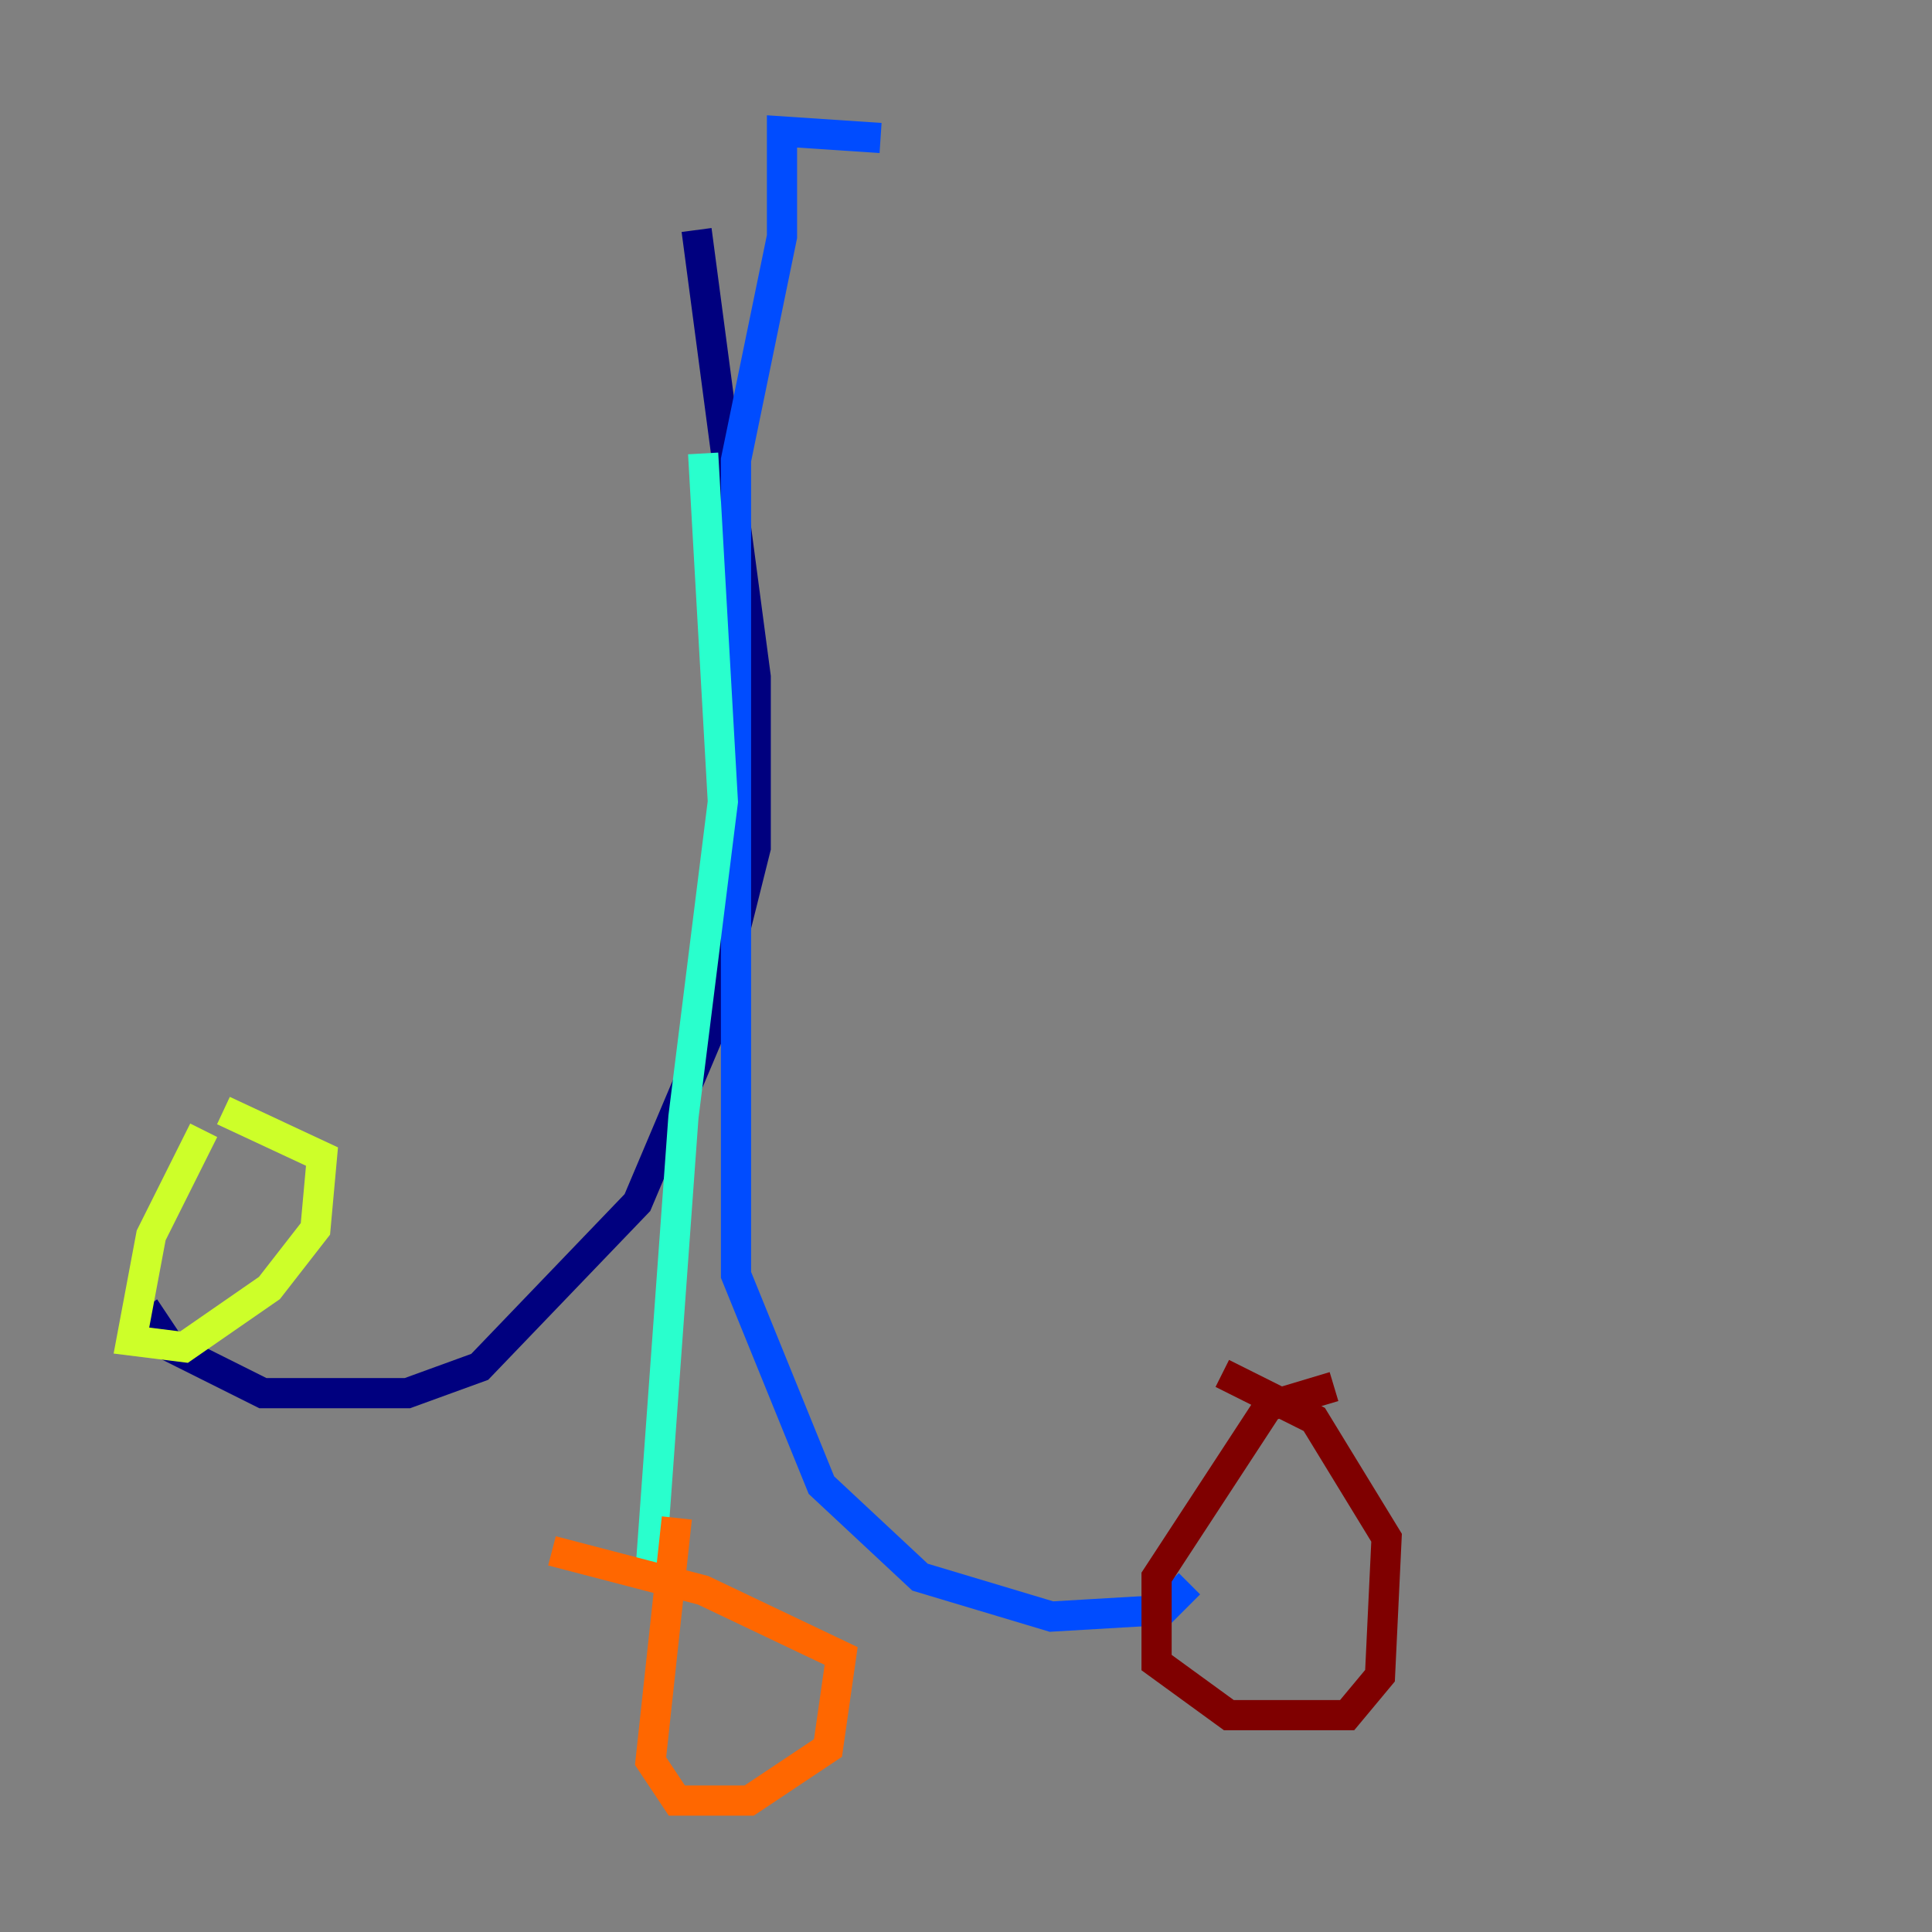<?xml version="1.0" encoding="utf-8" ?>
<svg baseProfile="tiny" height="128" version="1.2" viewBox="0,0,128,128" width="128" xmlns="http://www.w3.org/2000/svg" xmlns:ev="http://www.w3.org/2001/xml-events" xmlns:xlink="http://www.w3.org/1999/xlink"><rect x="0" y="0" width="128" height="128" fill="#808080" stroke="none"/><defs /><polyline fill="none" points="46.15,15.238 50.068,44.843 50.068,56.163 47.02,68.354 42.231,79.674 31.782,90.558 26.993,92.299 17.415,92.299 11.32,89.252 9.578,86.639" stroke="#00007f" stroke-width="2" /><polyline fill="none" points="58.34,9.143 51.809,8.707 51.809,15.674 48.762,30.476 48.762,84.463 54.422,98.395 60.952,104.49 69.66,107.102 77.061,106.667 78.803,104.925" stroke="#004cff" stroke-width="2" /><polyline fill="none" points="46.585,30.041 47.891,53.116 45.279,74.014 43.102,104.054" stroke="#29ffcd" stroke-width="2" /><polyline fill="none" points="13.497,74.884 10.014,81.85 8.707,88.816 12.191,89.252 17.85,85.333 20.898,81.415 21.333,76.626 14.803,73.578" stroke="#cdff29" stroke-width="2" /><polyline fill="none" points="44.843,100.571 43.102,116.68 44.843,119.293 49.633,119.293 54.857,115.809 55.728,109.714 46.585,105.361 36.571,102.748" stroke="#ff6700" stroke-width="2" /><polyline fill="none" points="88.381,91.864 84.027,93.17 76.626,104.49 76.626,110.15 81.415,113.633 89.252,113.633 91.429,111.02 91.864,101.878 87.075,94.041 80.98,90.993" stroke="#7f0000" stroke-width="2" /></svg>